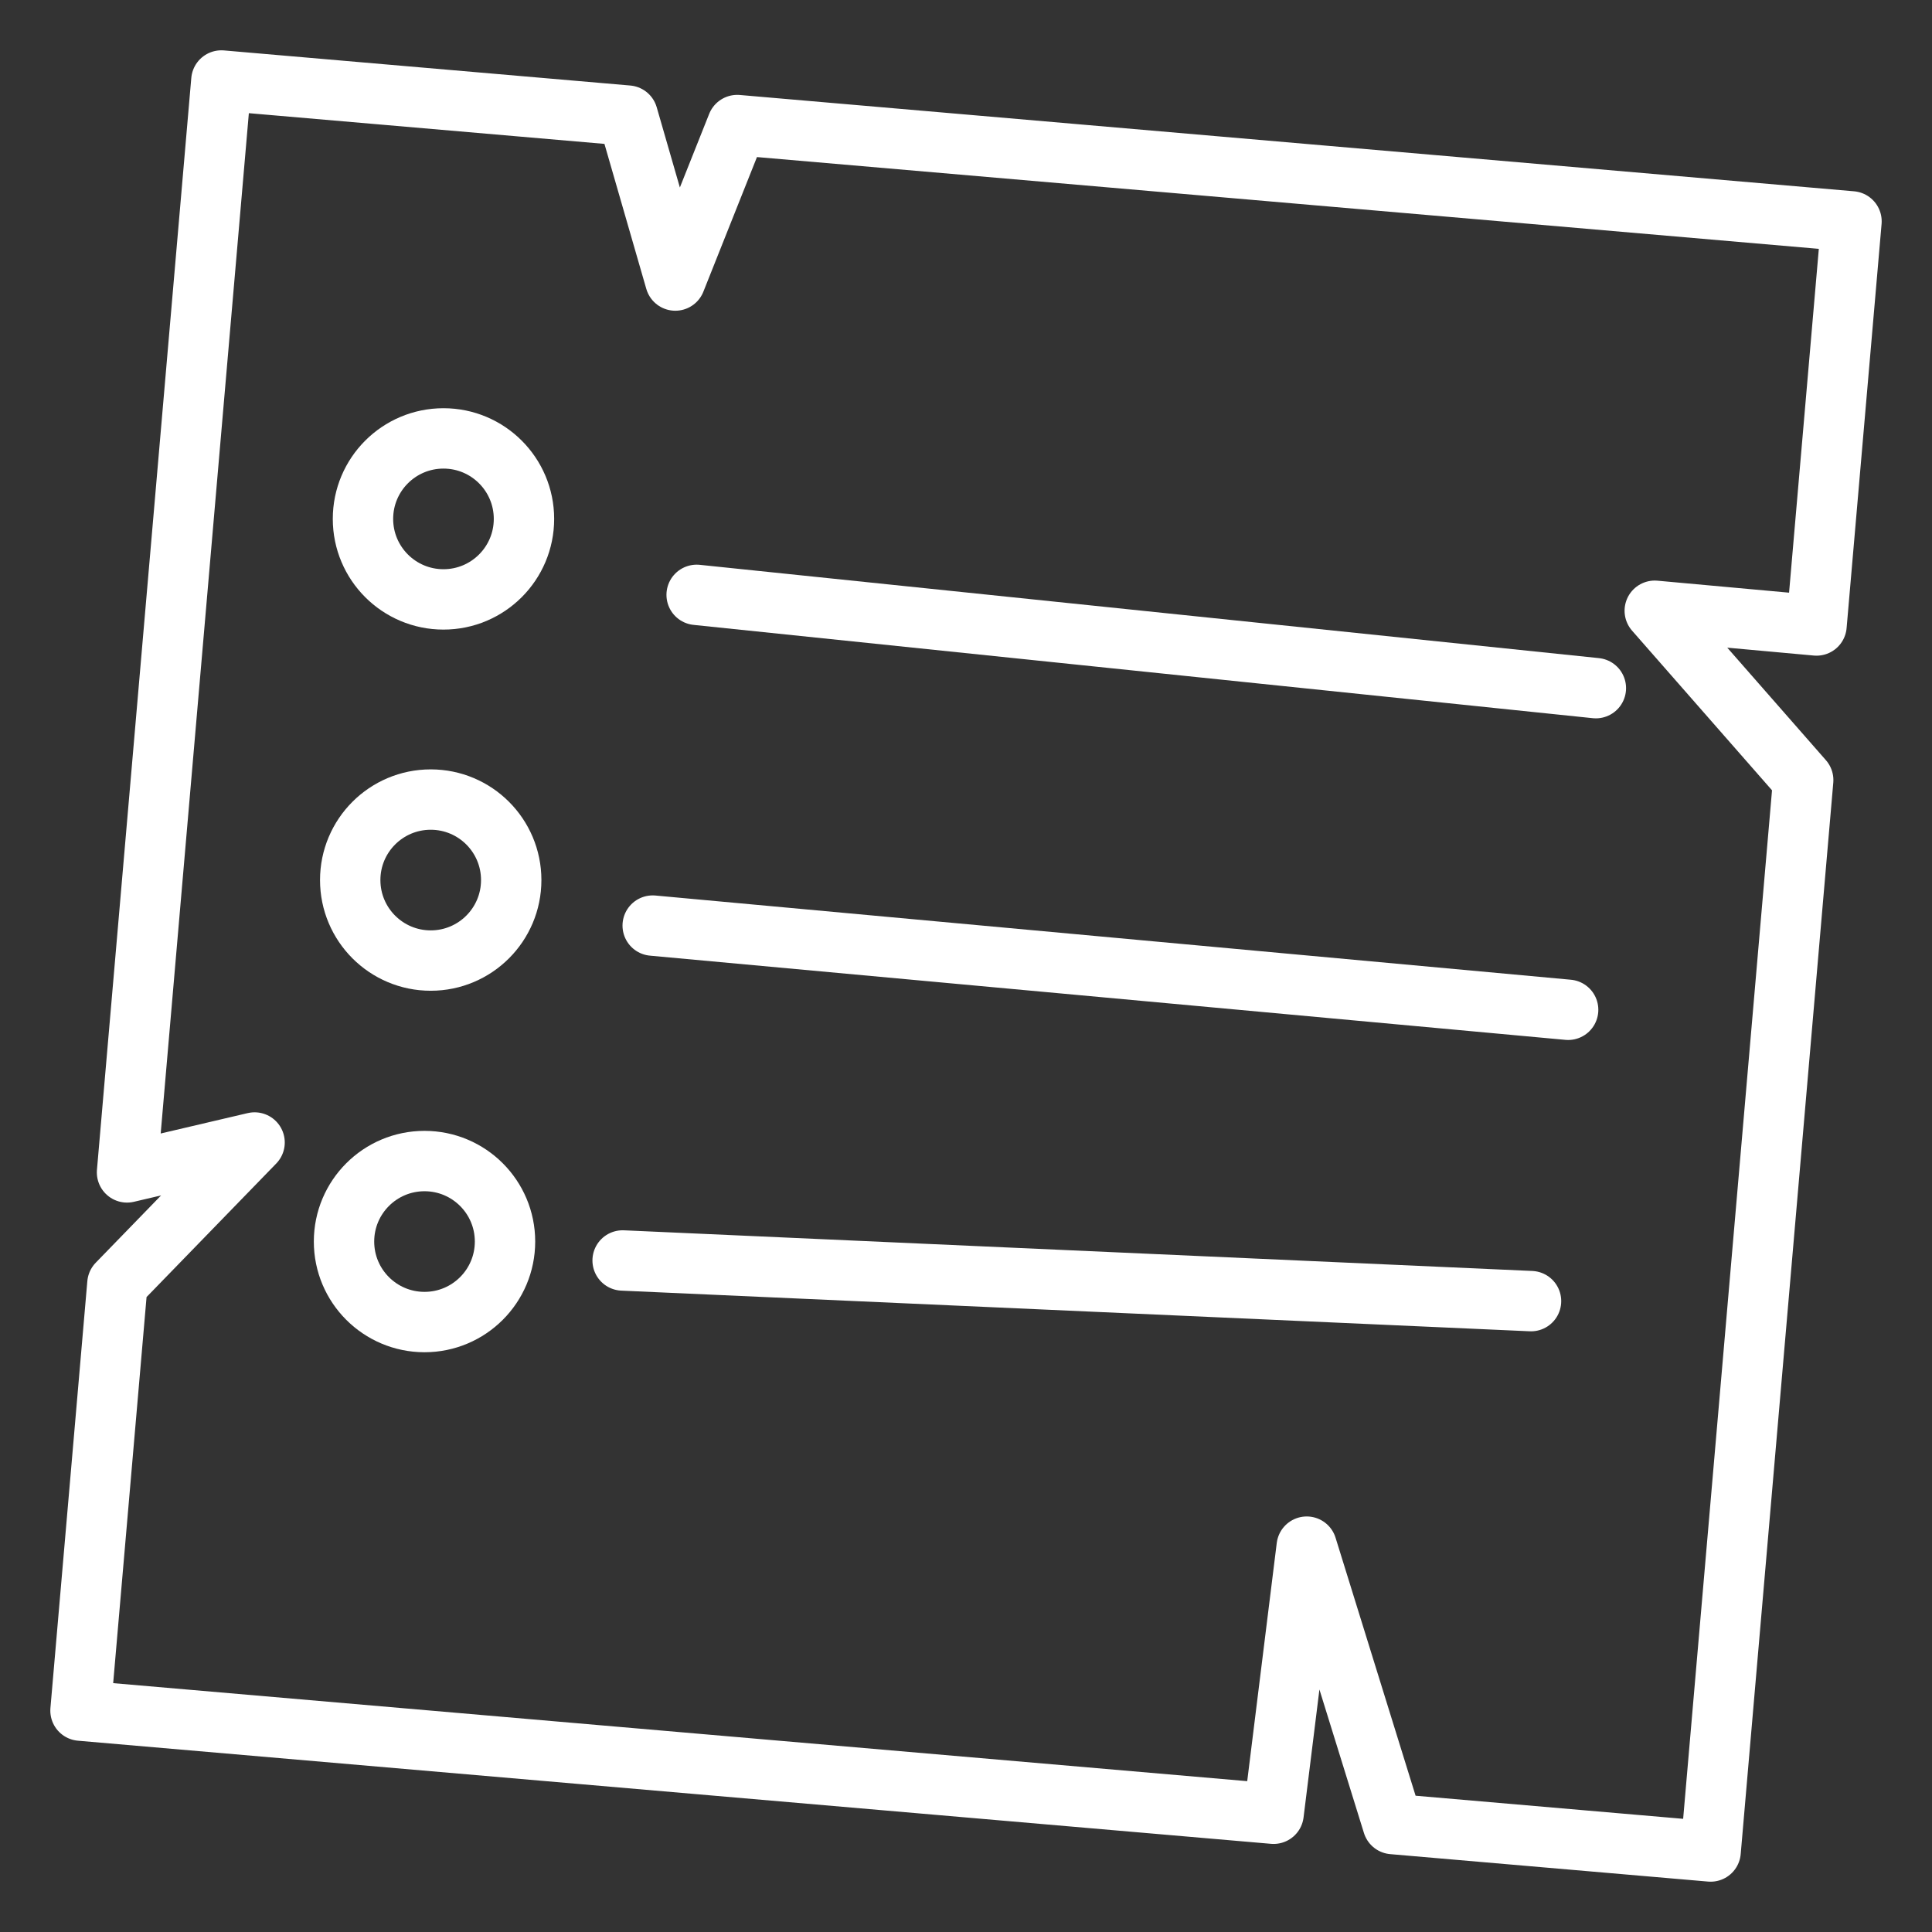 <ns0:svg xmlns:ns0="http://www.w3.org/2000/svg" viewBox="0 0 48 48" style="stroke-width:1.5px"><ns0:rect x="0" y="0" width="48" height="48" fill="#333333" stroke="none"/><ns0:defs style="stroke-width:1.5px"><ns0:style style="stroke-width:1.5px">.a{fill:none;stroke:#fff;stroke-linecap:round;stroke-linejoin:round;}</ns0:style></ns0:defs><ns0:path class="a" d="M5.5,2,3.156,29.128l3.169-.743-3.408,3.509L2,42.5l29.642,2.562.823-6.636,2.138,6.892L42.5,46l2.3-26.619-3.688-4.207,4.019.366L46,5.5,18.316,3.107,16.778,6.97,15.595,2.872Z" style="stroke-width:1.5px" /><ns0:circle class="a" cx="11.018" cy="12.892" r="2" style="stroke-width:1.5px" /><ns0:circle class="a" cx="10.701" cy="21.865" r="2" style="stroke-width:1.5px" /><ns0:circle class="a" cx="10.547" cy="30.846" r="2" style="stroke-width:1.5px" /><ns0:path class="a" d="M17.308,14.779,39.649,17.097" style="stroke-width:1.5px" /><ns0:path class="a" d="M16.216,22.996,38.96,25.088" style="stroke-width:1.5px" /><ns0:path class="a" d="M15.469,31.316l22.569,1.01" style="stroke-width:1.5px" /></ns0:svg>
